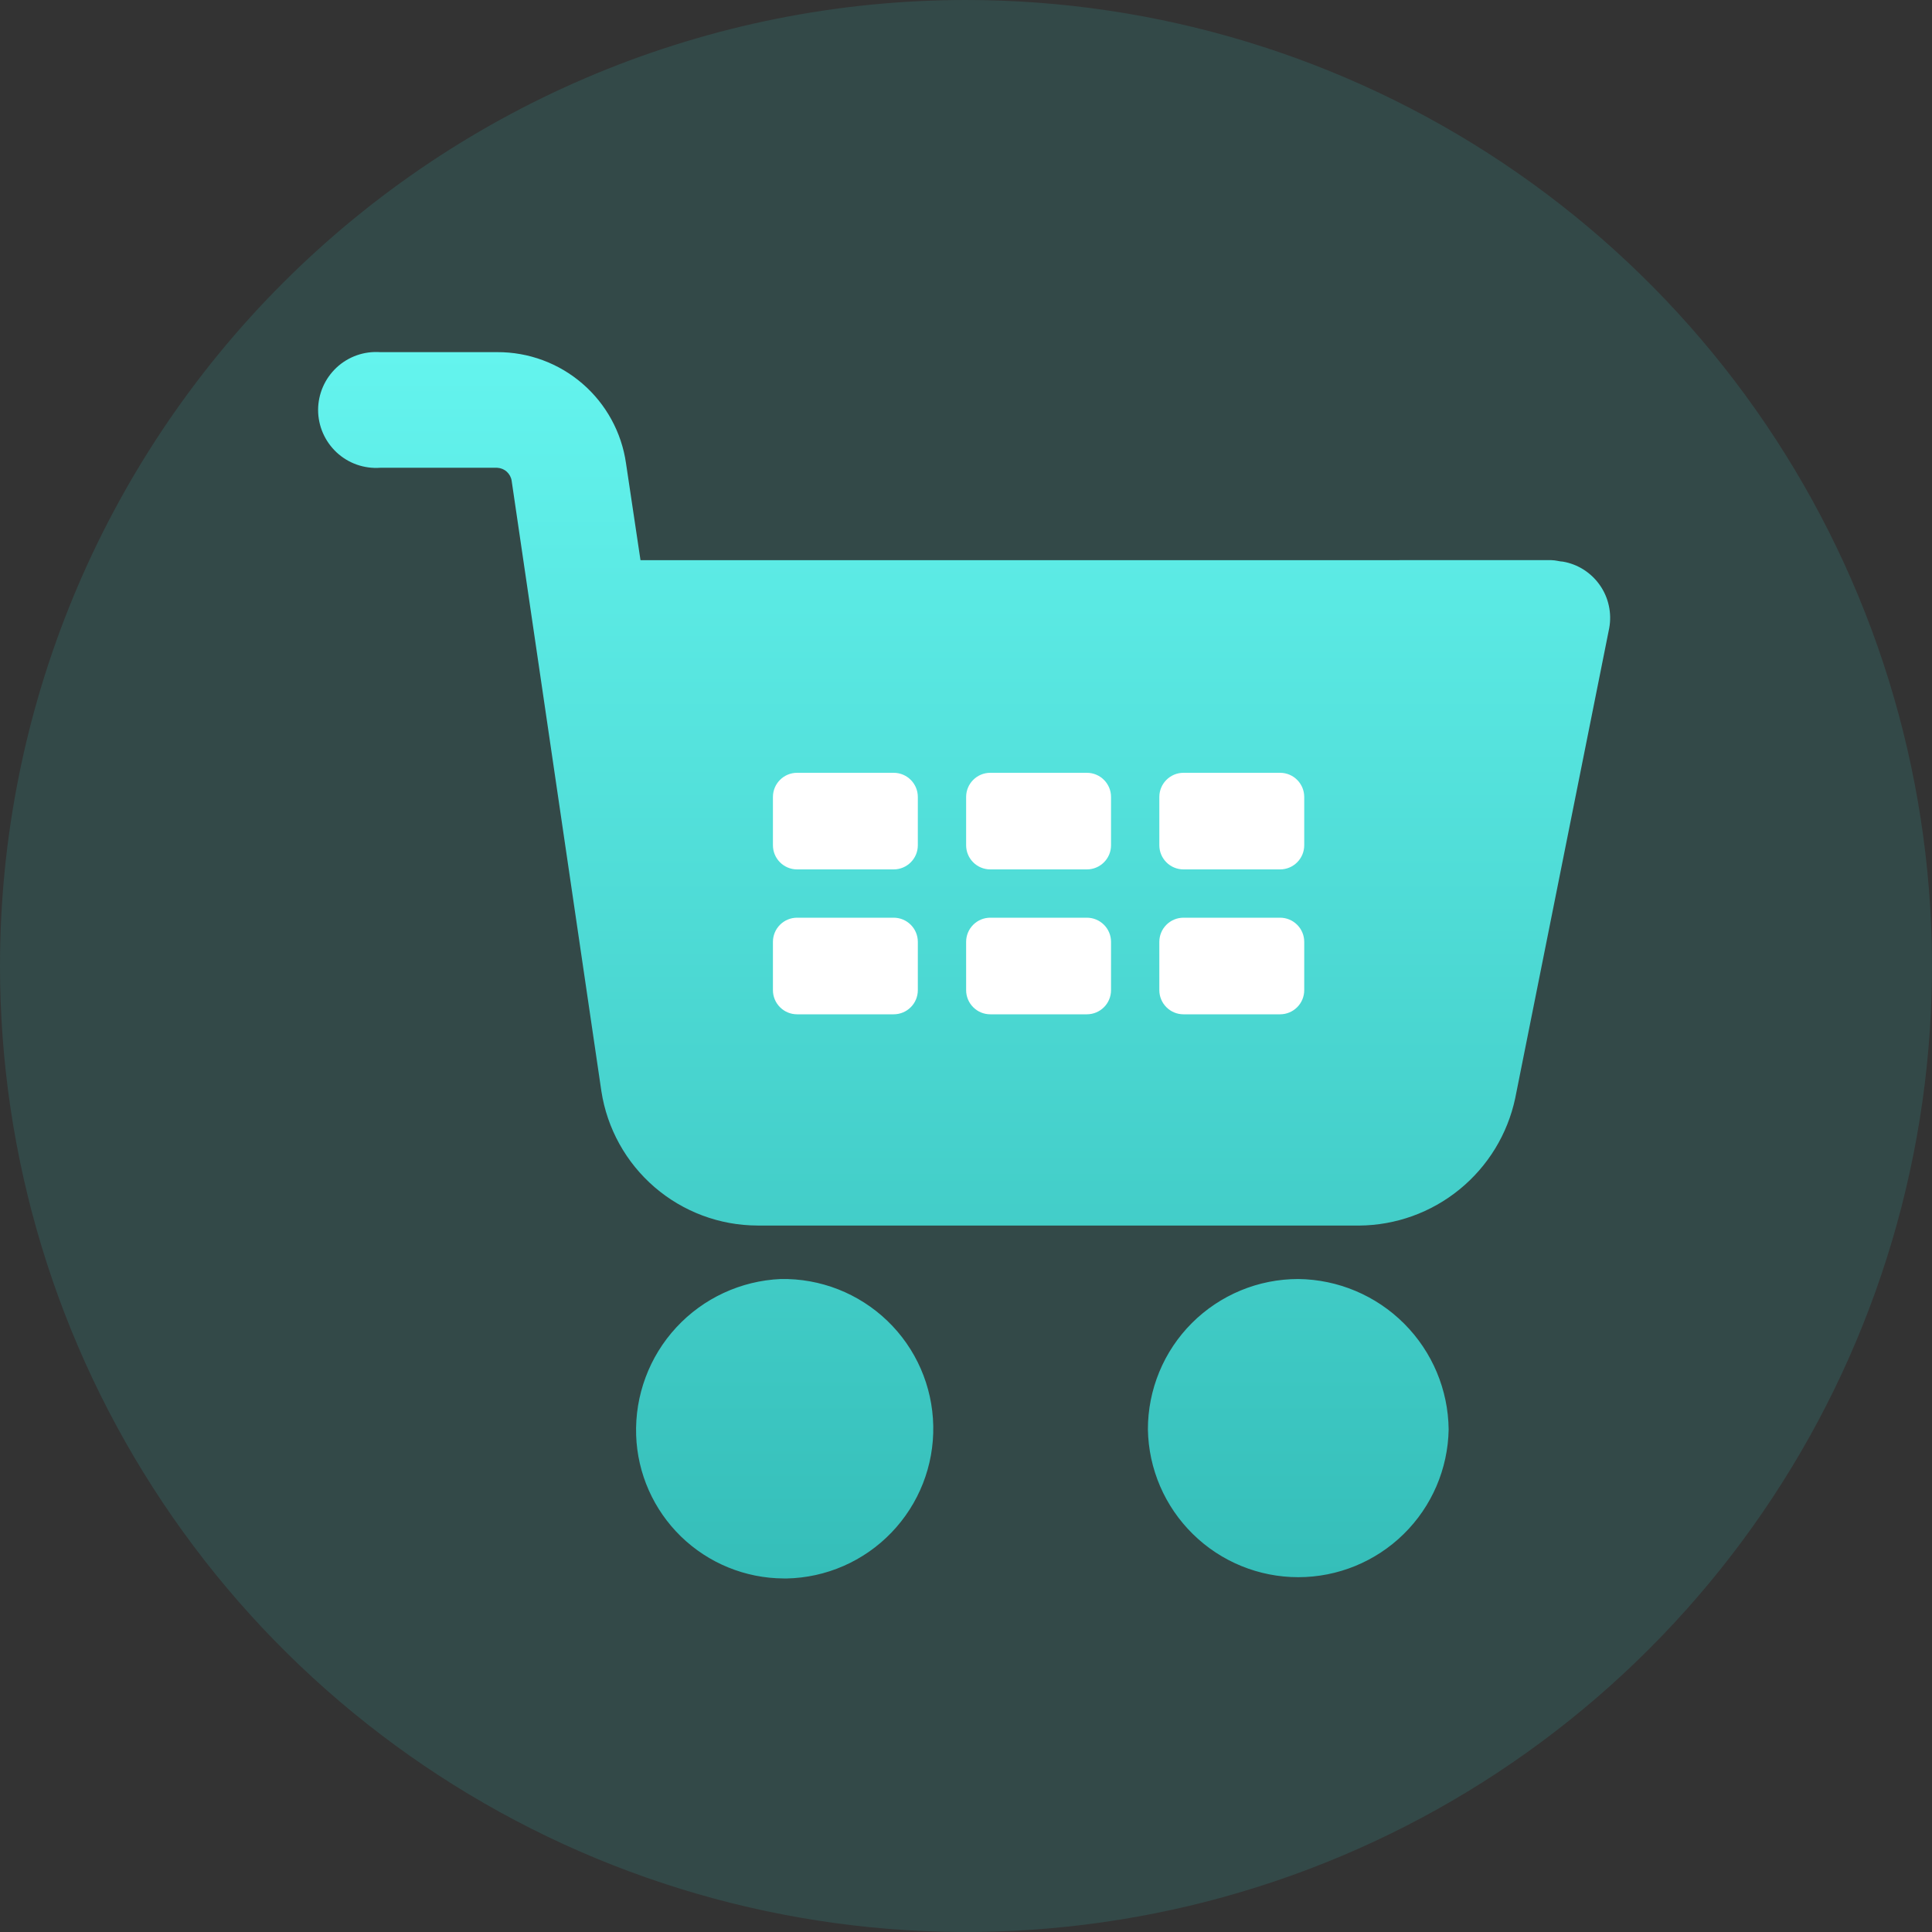 <svg xmlns="http://www.w3.org/2000/svg" width="60" height="60" fill="none" viewBox="0 0 60 60">
    <rect x="0" y="0" width="60" height="60" fill="#333333" stroke="none"/>
    <path fill="#35BEB9" d="M30 0c5.933 0 11.734 1.76 16.667 5.056 4.934 3.296 8.779 7.982 11.05 13.463 2.27 5.482 2.864 11.514 1.706 17.334-1.157 5.82-4.014 11.165-8.21 15.36-4.195 4.196-9.54 7.053-15.36 8.21-5.82 1.158-11.852.564-17.334-1.707-5.481-2.27-10.167-6.115-13.463-11.049C1.759 41.734 0 35.933 0 30c0-7.956 3.16-15.587 8.787-21.213C14.413 3.16 22.044 0 30 0z" opacity=".16"/>
    <g opacity=".01">
        <path fill="#fff" d="M54 6H6v48h48V6z" opacity=".01"/>
        <path stroke="#707070" d="M53.25 6.75H6.75v46.5h46.5V6.75z" opacity=".01"/>
    </g>
    <path fill="url(#paint0_linear)" d="M35.649 44.394c-.001-.614.12-1.222.354-1.789.234-.567.578-1.082 1.012-1.516.434-.434.95-.778 1.516-1.013.567-.235 1.175-.355 1.789-.355 1.234.015 2.414.512 3.286 1.385.873.873 1.37 2.053 1.383 3.288-.022 1.224-.523 2.39-1.397 3.248-.873.858-2.049 1.339-3.273 1.339-1.225 0-2.4-.48-3.273-1.339-.874-.858-1.376-2.024-1.397-3.248zM24.334 49.02c-1.19-.006-2.331-.473-3.185-1.302-.853-.83-1.353-1.957-1.393-3.146-.041-1.236.407-2.44 1.247-3.348.84-.908 2.005-1.448 3.241-1.503 1.233-.023 2.425.444 3.314 1.299.89.855 1.402 2.029 1.425 3.262.024 1.233-.443 2.425-1.299 3.314-.855.889-2.028 1.402-3.261 1.425l-.089-.001zm-.81-10.96c-1.173-.003-2.306-.426-3.195-1.191-.889-.766-1.475-1.823-1.653-2.983L15.89 14.932c-.016-.109-.07-.209-.152-.283-.082-.074-.188-.117-.298-.122h-3.633c-.246.018-.494-.016-.727-.098-.233-.082-.446-.212-.627-.38-.18-.169-.325-.373-.424-.6-.098-.226-.15-.47-.15-.717s.052-.492.15-.718c.099-.227.243-.43.424-.6.18-.168.394-.297.627-.38.233-.082.48-.115.727-.098h3.636c.97-.004 1.91.343 2.644.977.735.634 1.216 1.512 1.354 2.473l.45 3.01H48.18c.134 0 .269.046.359.046.23.04.45.125.647.251s.367.29.5.481c.135.192.229.409.278.637.05.229.054.465.012.695l-2.92 14.602c-.237 1.113-.847 2.112-1.73 2.831-.881.719-1.983 1.115-3.12 1.122H23.524z"/>
    <path fill="#fff" d="M27.754 24h-3c-.414 0-.75.336-.75.75v1.5c0 .414.336.75.75.75h3c.414 0 .75-.336.75-.75v-1.5c0-.414-.336-.75-.75-.75zM27.754 28.5h-3c-.414 0-.75.336-.75.75v1.5c0 .414.336.75.75.75h3c.414 0 .75-.336.75-.75v-1.5c0-.414-.336-.75-.75-.75zM33.754 24h-3c-.414 0-.75.336-.75.75v1.5c0 .414.336.75.75.75h3c.414 0 .75-.336.75-.75v-1.5c0-.414-.336-.75-.75-.75zM33.754 28.5h-3c-.414 0-.75.336-.75.75v1.5c0 .414.336.75.75.75h3c.414 0 .75-.336.75-.75v-1.5c0-.414-.336-.75-.75-.75zM39.754 24h-3c-.414 0-.75.336-.75.75v1.5c0 .414.336.75.75.75h3c.414 0 .75-.336.75-.75v-1.5c0-.414-.336-.75-.75-.75zM39.754 28.5h-3c-.414 0-.75.336-.75.75v1.5c0 .414.336.75.75.75h3c.414 0 .75-.336.75-.75v-1.5c0-.414-.336-.75-.75-.75z"/>
    <defs>
        <linearGradient id="paint0_linear" x1="29.942" x2="29.942" y1="10.932" y2="49.021" gradientUnits="userSpaceOnUse">
            <stop stop-color="#64F4EE"/>
            <stop offset="1" stop-color="#35BEB9"/>
        </linearGradient>
    </defs>
</svg>
